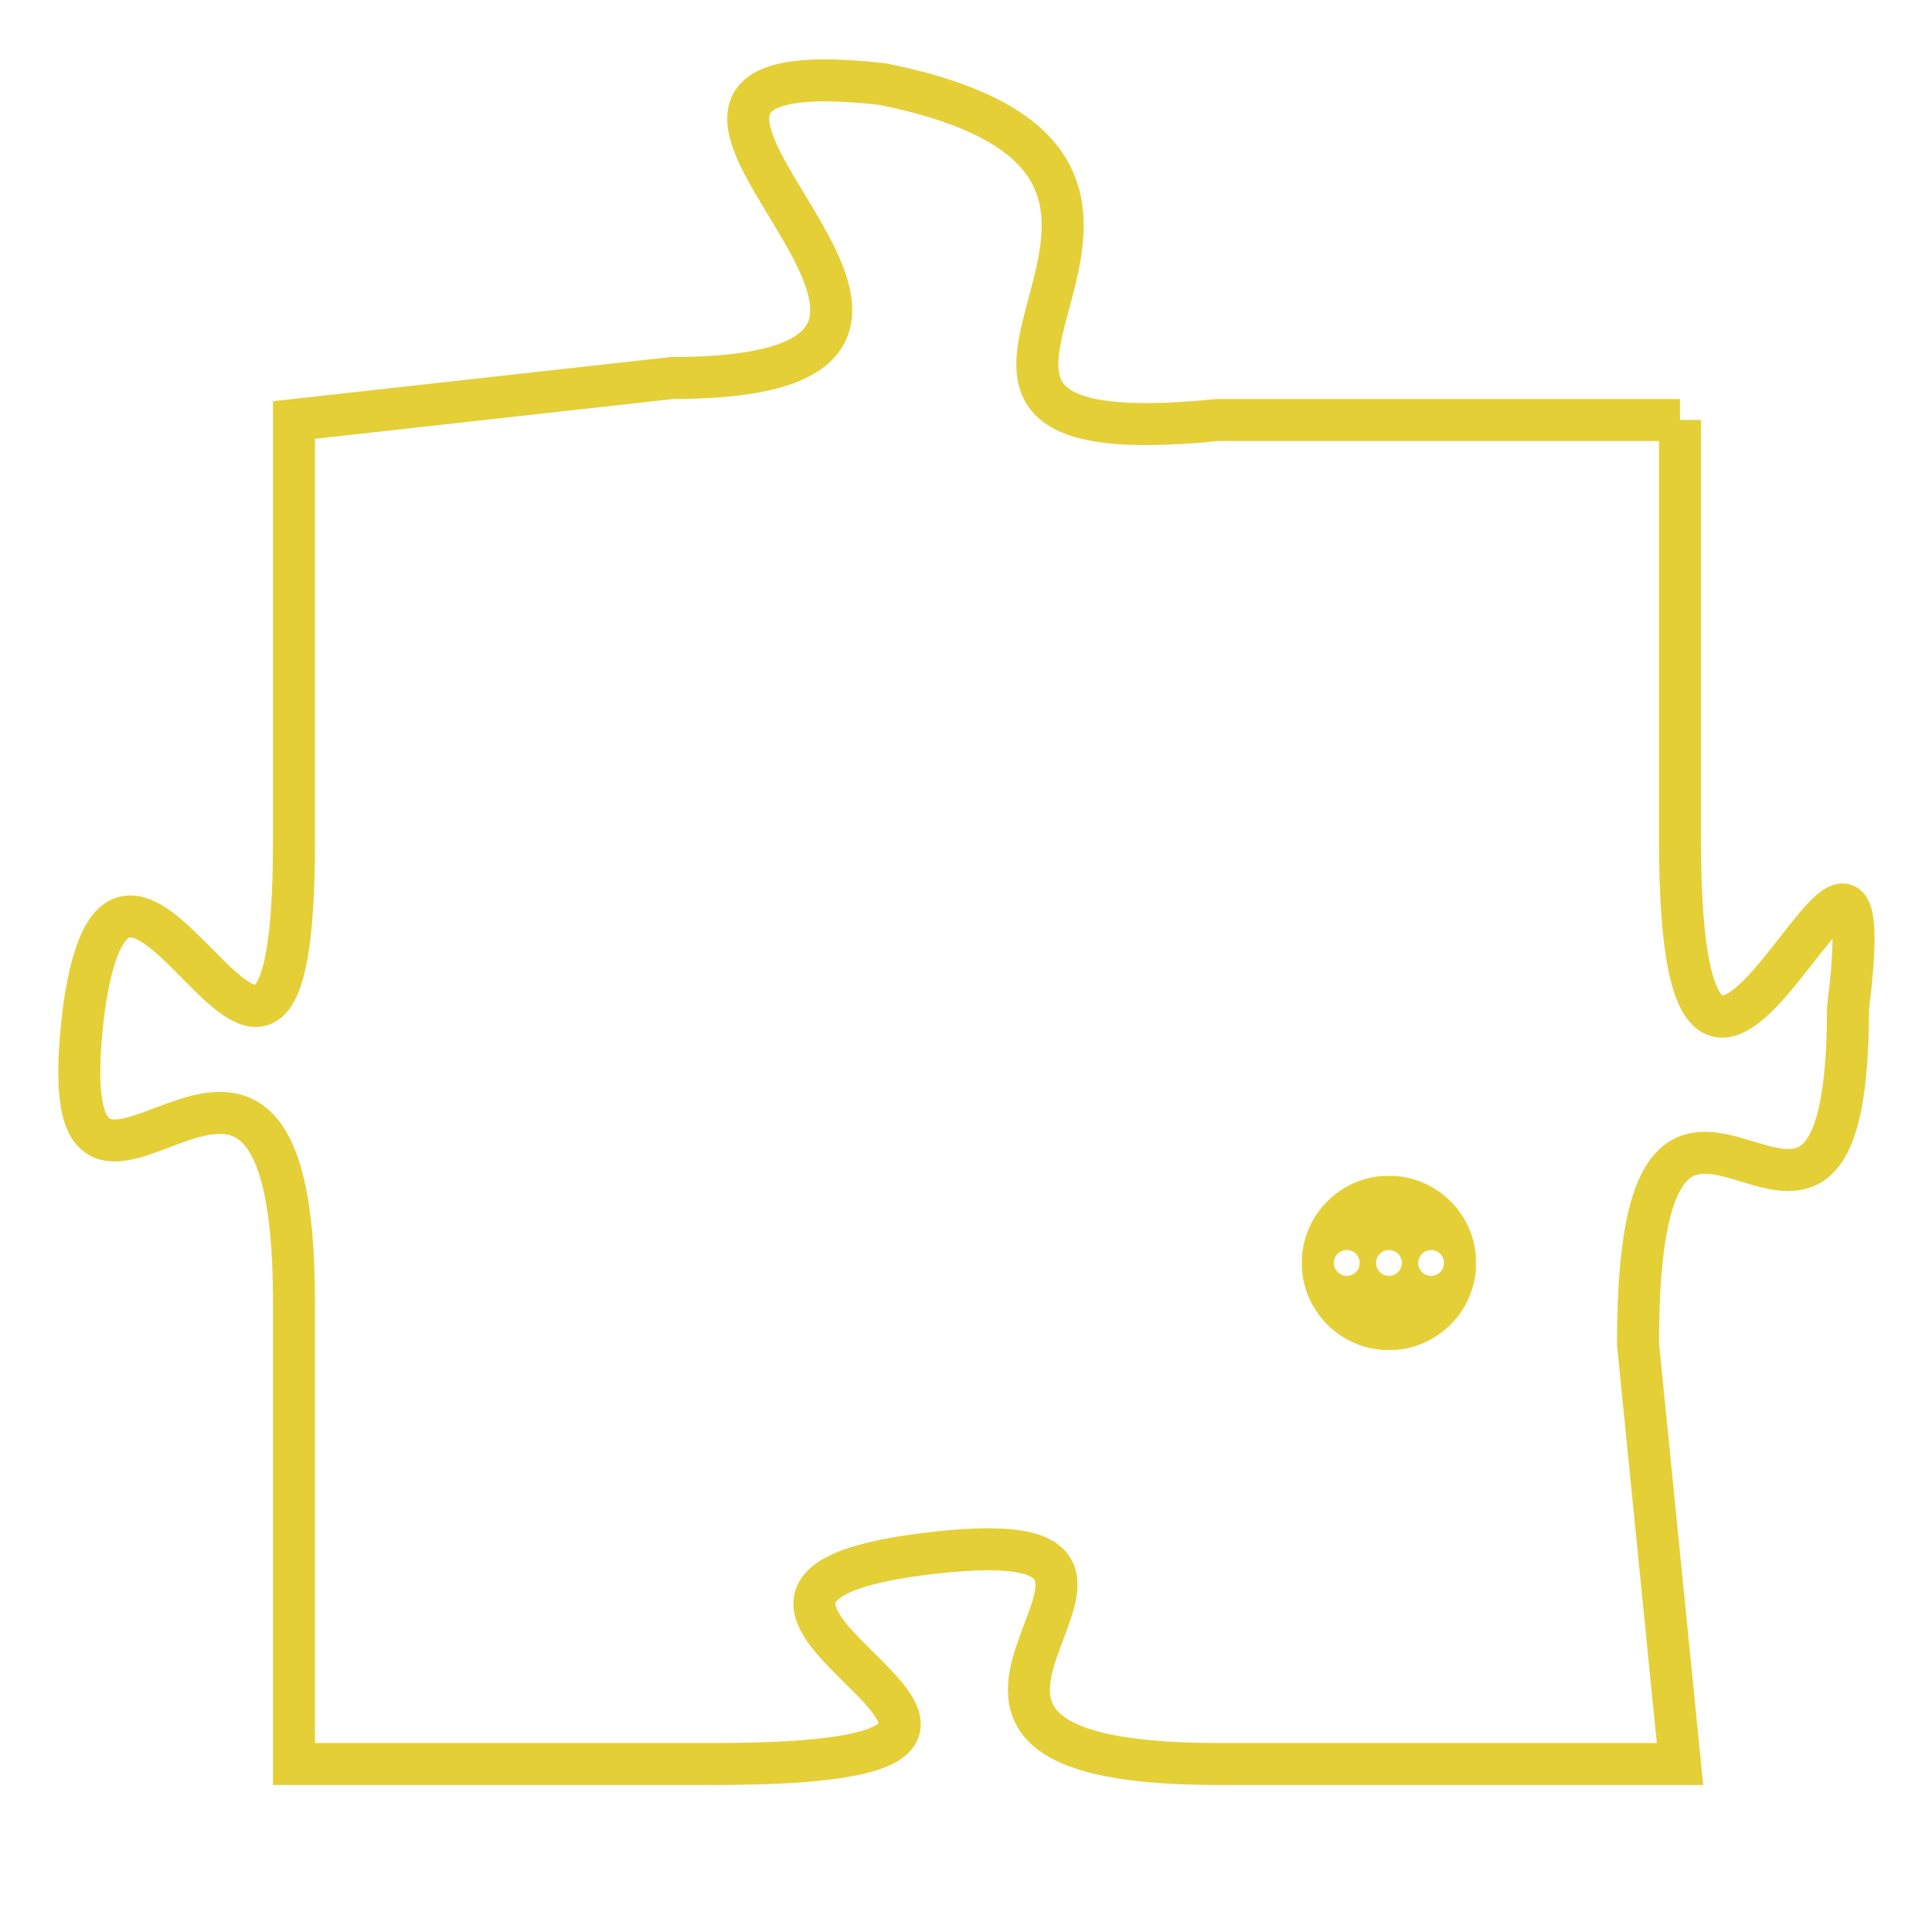 <svg version="1.1" xmlns="http://www.w3.org/2000/svg" xmlns:xlink="http://www.w3.org/1999/xlink" fill="transparent" x="0" y="0" width="350" height="350" preserveAspectRatio="xMinYMin slice"><style type="text/css">.links{fill:transparent;stroke: #E4CF37;}.links:hover{fill:#63D272; opacity:0.4;}</style><defs><g id="allt"><path id="t3600" d="M3003,864 L2992,864 C2982,865 2994,858 2984,856 C2975,855 2989,863 2979,863 L2970,864 2970,864 L2970,874 C2970,884 2966,871 2965,878 C2964,886 2970,875 2970,885 L2970,896 2970,896 L2980,896 C2991,896 2977,892 2985,891 C2993,890 2982,896 2992,896 L3003,896 3003,896 L3002,886 C3002,876 3007,887 3007,878 C3008,870 3003,885 3003,874 L3003,864"/></g><clipPath id="c" clipRule="evenodd" fill="transparent"><use href="#t3600"/></clipPath></defs><svg viewBox="2963 854 46 43" preserveAspectRatio="xMinYMin meet"><svg width="4380" height="2430"><g><image crossorigin="anonymous" x="0" y="0" href="https://nftpuzzle.license-token.com/assets/completepuzzle.svg" width="100%" height="100%" /><g class="links"><use href="#t3600"/></g></g></svg><svg x="2994" y="882" height="9%" width="9%" viewBox="0 0 330 330"><g><a xlink:href="https://nftpuzzle.license-token.com/" class="links"><title>See the most innovative NFT based token software licensing project</title><path fill="#E4CF37" id="more" d="M165,0C74.019,0,0,74.019,0,165s74.019,165,165,165s165-74.019,165-165S255.981,0,165,0z M85,190 c-13.785,0-25-11.215-25-25s11.215-25,25-25s25,11.215,25,25S98.785,190,85,190z M165,190c-13.785,0-25-11.215-25-25 s11.215-25,25-25s25,11.215,25,25S178.785,190,165,190z M245,190c-13.785,0-25-11.215-25-25s11.215-25,25-25 c13.785,0,25,11.215,25,25S258.785,190,245,190z"></path></a></g></svg></svg></svg>